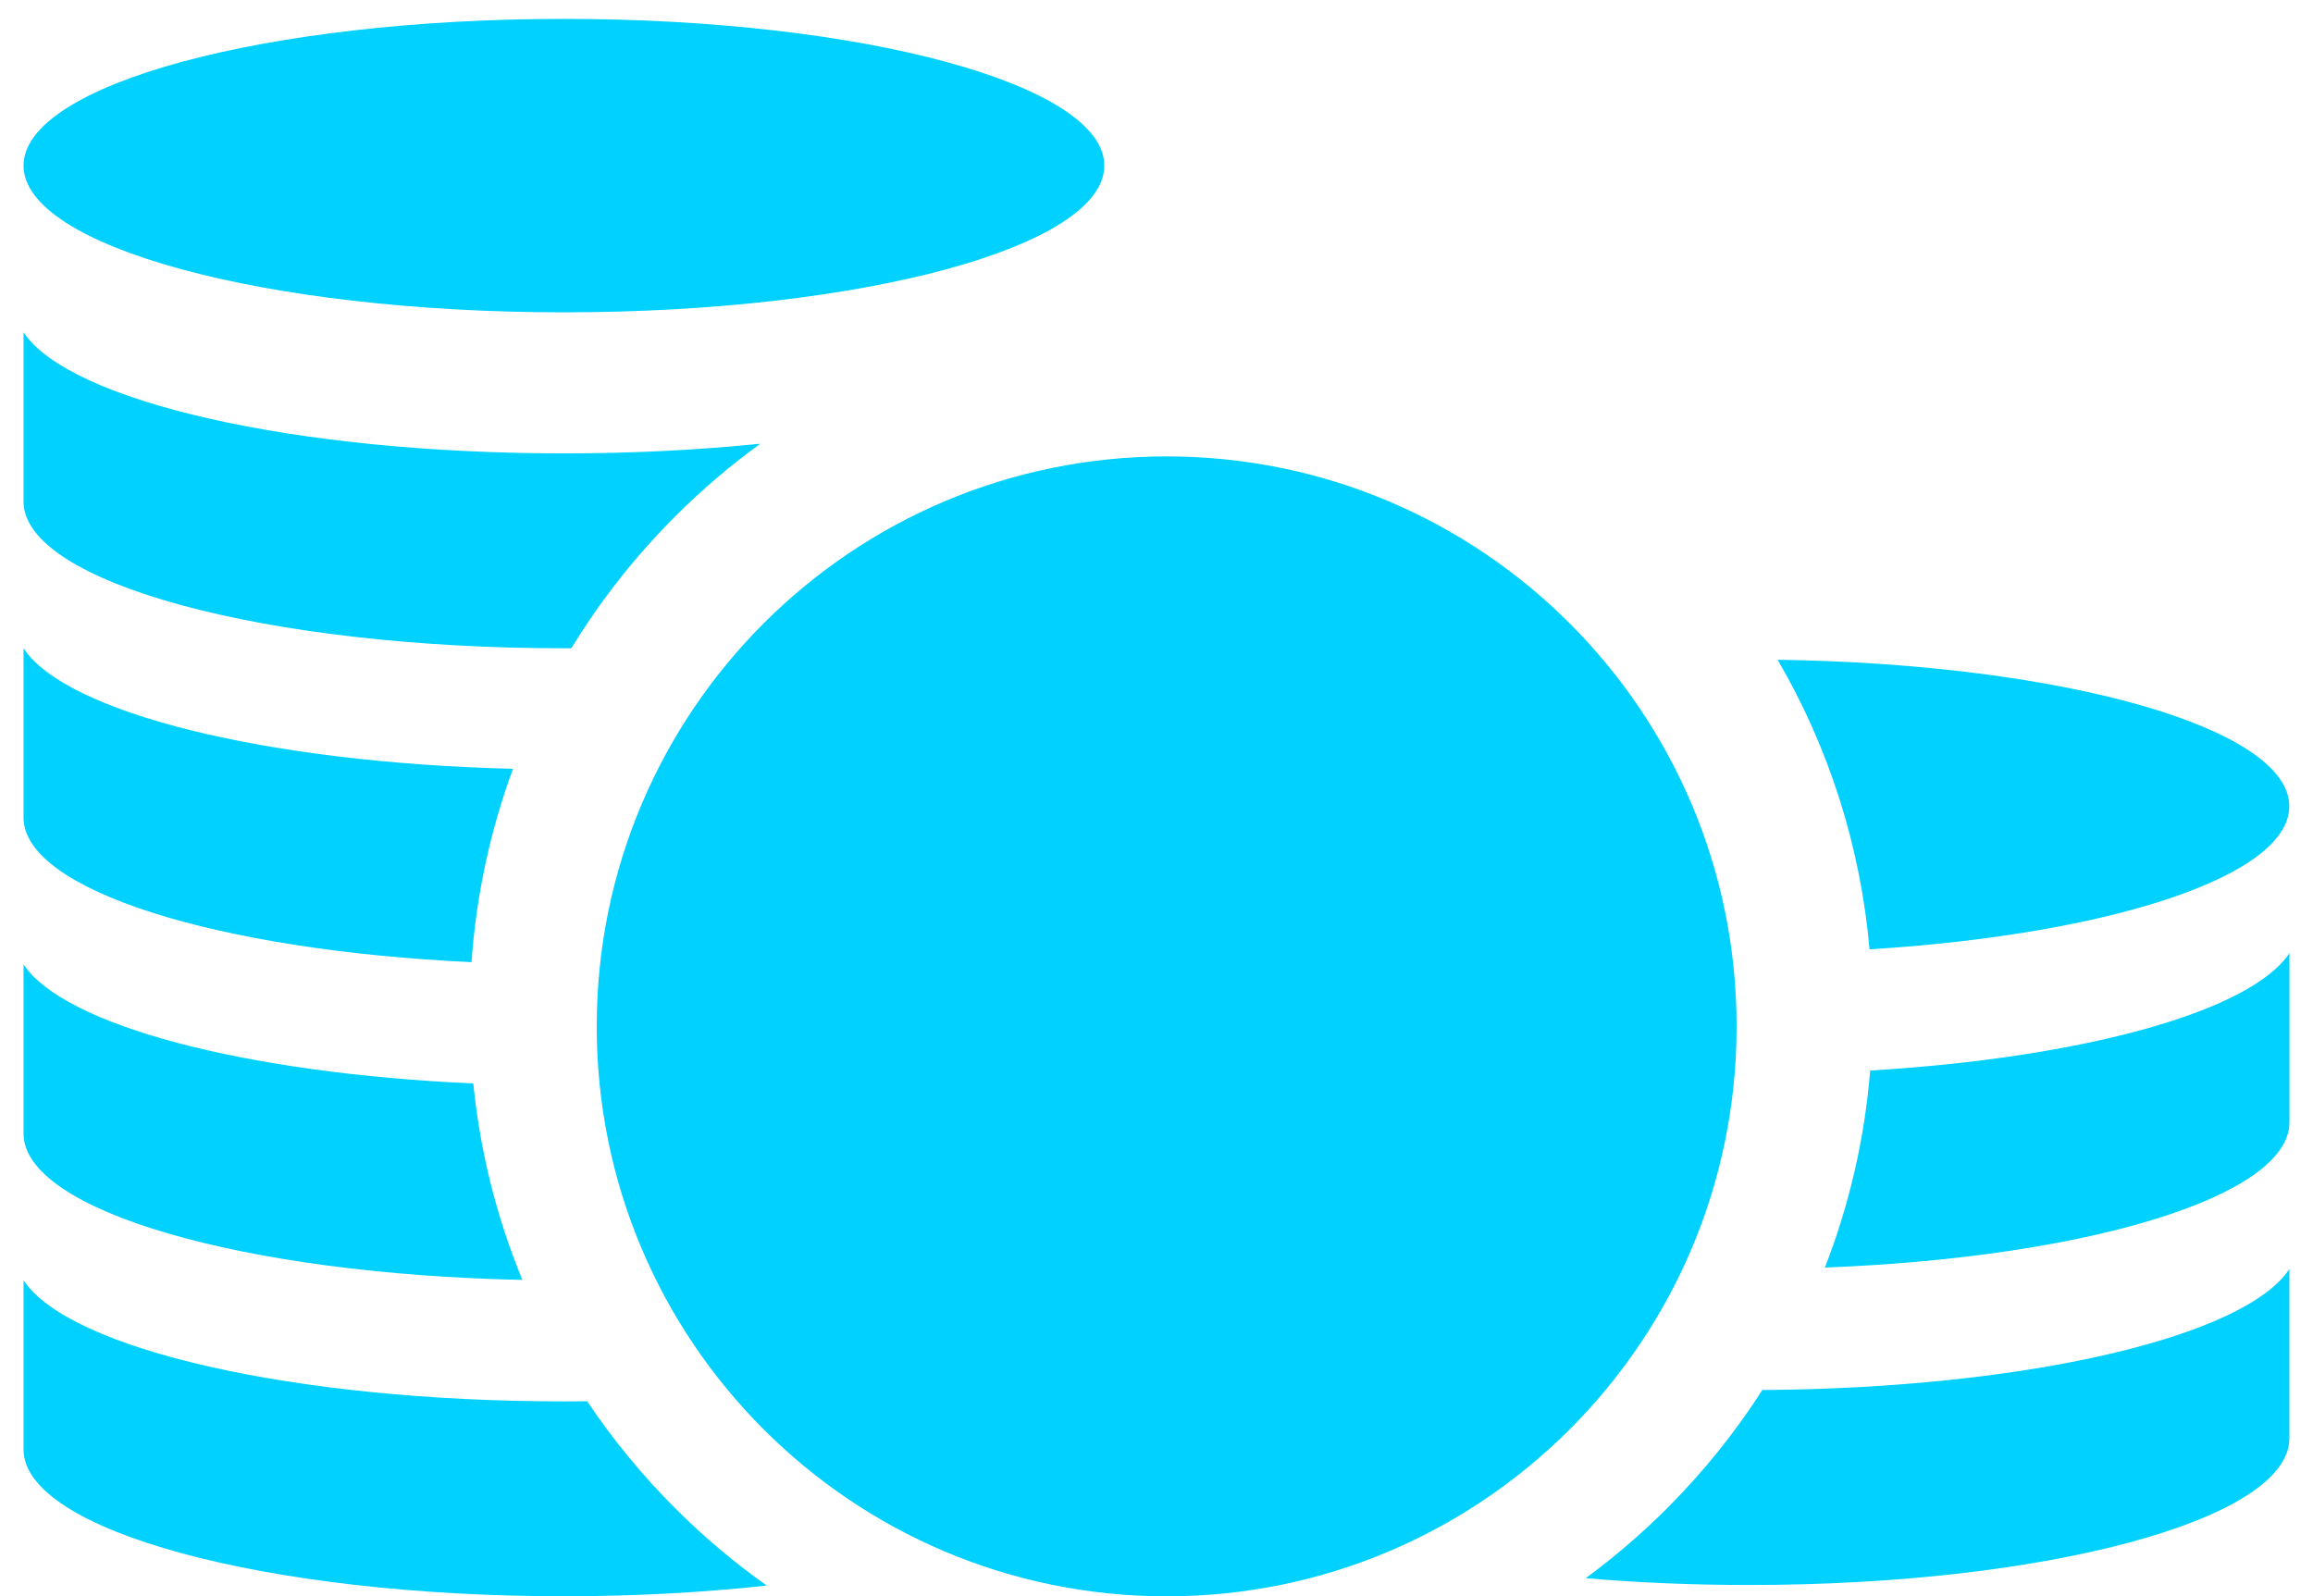 <svg width="71" height="49" viewBox="0 0 71 49" fill="none" xmlns="http://www.w3.org/2000/svg">
<path d="M17.311 19.899C17.386 19.899 17.462 19.899 17.539 19.898C18.425 18.444 19.49 17.086 20.725 15.851C21.544 15.031 22.419 14.287 23.34 13.62C21.467 13.812 19.436 13.917 17.311 13.917C9.01 13.917 2.113 12.311 0.723 10.199V15.395C0.723 17.882 8.149 19.899 17.311 19.899Z" fill="#00D1FF"/>
<path d="M14.474 29.534C14.618 27.484 15.05 25.489 15.748 23.599C8.158 23.412 2.025 21.879 0.723 19.9V25.096C0.723 27.321 6.664 29.17 14.474 29.534Z" fill="#00D1FF"/>
<path d="M16.035 39.287C15.246 37.375 14.737 35.348 14.528 33.257C7.508 32.945 1.955 31.472 0.723 29.602V34.797C0.724 37.167 7.471 39.11 16.035 39.287Z" fill="#00D1FF"/>
<path d="M18.024 43.012C17.787 43.014 17.55 43.016 17.311 43.016C9.01 43.016 2.113 41.411 0.723 39.299V44.494C0.723 46.982 8.149 48.998 17.311 48.998C19.512 48.998 21.613 48.881 23.535 48.669C22.542 47.966 21.602 47.175 20.725 46.296C19.708 45.281 18.805 44.18 18.024 43.012Z" fill="#00D1FF"/>
<path d="M17.311 9.587C26.472 9.587 33.898 7.571 33.898 5.084C33.898 2.596 26.472 0.58 17.311 0.58C8.149 0.58 0.723 2.596 0.723 5.084C0.723 7.571 8.149 9.587 17.311 9.587Z" fill="#00D1FF"/>
<path d="M57.407 32.861C57.236 34.955 56.766 36.988 56.017 38.908C64.076 38.602 70.277 36.722 70.277 34.449V29.254C69.101 31.041 63.981 32.465 57.407 32.861Z" fill="#00D1FF"/>
<path d="M54.097 42.667C53.266 43.965 52.288 45.181 51.173 46.297C50.388 47.082 49.554 47.796 48.676 48.443C50.258 48.579 51.94 48.652 53.687 48.652C62.848 48.652 70.275 46.636 70.275 44.149V38.953C68.907 41.029 62.214 42.615 54.097 42.667Z" fill="#00D1FF"/>
<path d="M70.272 24.749C70.272 22.342 63.317 20.377 54.566 20.252C56.144 22.956 57.109 25.977 57.388 29.14C64.767 28.684 70.272 26.892 70.272 24.749Z" fill="#00D1FF"/>
<path d="M35.812 49C45.475 49 53.307 41.167 53.307 31.505C53.307 21.843 45.475 14.01 35.812 14.01C26.15 14.01 18.317 21.843 18.317 31.505C18.317 41.167 26.15 49 35.812 49Z" fill="#00D1FF"/>
</svg>
